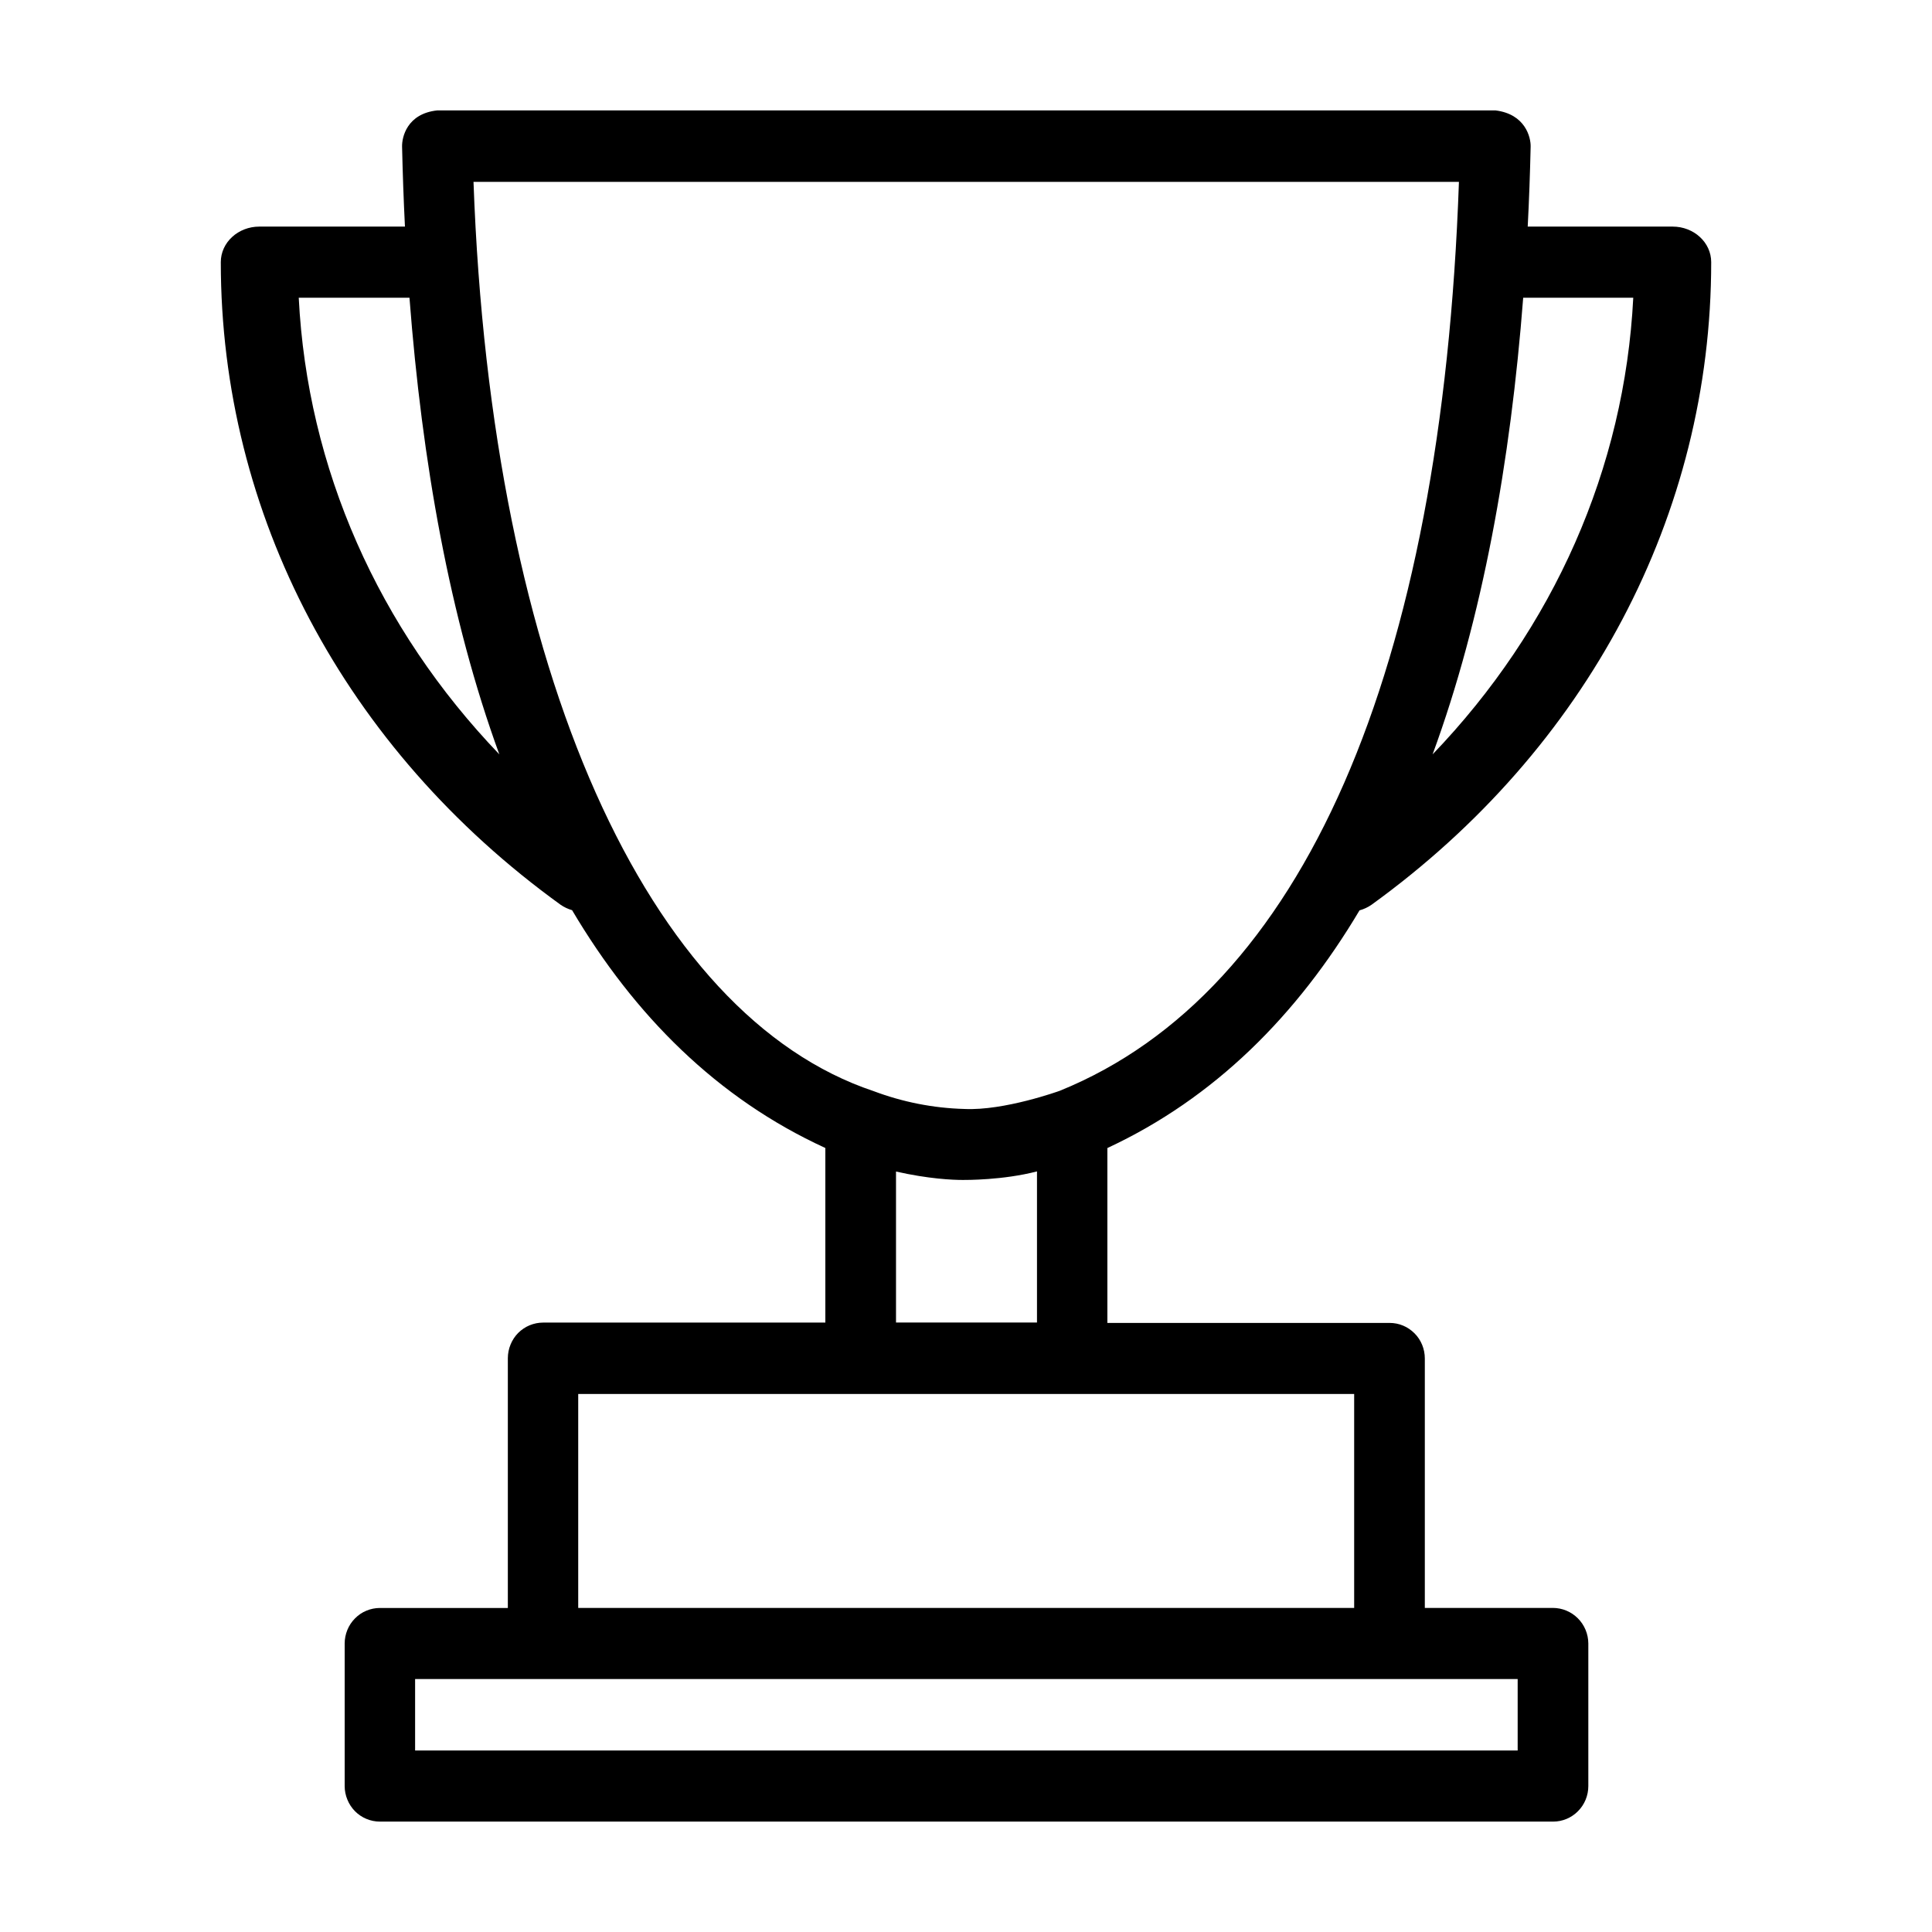 <svg viewBox="0 0 35 35" fill="none" xmlns="http://www.w3.org/2000/svg">
<path d="M28.132 29.129H25.812V24.61C25.812 24.526 25.796 24.442 25.764 24.364C25.732 24.285 25.685 24.214 25.626 24.155C25.566 24.095 25.496 24.047 25.419 24.015C25.341 23.982 25.258 23.966 25.175 23.966H20.061V20.798C22.005 19.893 23.499 18.393 24.629 16.492C24.706 16.471 24.78 16.437 24.846 16.391C28.759 13.561 31 9.317 31 4.749C31 4.391 30.685 4.105 30.302 4.105H27.676C27.701 3.624 27.718 3.142 27.729 2.659C27.734 2.489 27.634 2.067 27.092 2H7.922C7.371 2.058 7.279 2.489 7.284 2.659C7.295 3.142 7.312 3.624 7.336 4.105H4.698C4.315 4.105 4 4.391 4 4.749C4 9.317 6.241 13.561 10.155 16.39C10.219 16.434 10.289 16.467 10.364 16.489C11.495 18.399 12.994 19.9 14.952 20.797V23.96H9.838C9.755 23.96 9.672 23.977 9.594 24.009C9.517 24.041 9.446 24.089 9.387 24.148C9.328 24.208 9.281 24.279 9.249 24.358C9.217 24.436 9.2 24.52 9.2 24.605V29.13H6.881C6.798 29.13 6.715 29.147 6.638 29.179C6.56 29.211 6.49 29.259 6.431 29.319C6.372 29.378 6.325 29.449 6.293 29.527C6.261 29.606 6.244 29.689 6.244 29.774V32.356C6.244 32.441 6.261 32.524 6.293 32.602C6.325 32.681 6.372 32.752 6.431 32.812C6.49 32.871 6.56 32.919 6.638 32.951C6.715 32.983 6.798 33 6.881 33H28.137C28.306 33 28.468 32.932 28.587 32.811C28.707 32.691 28.774 32.527 28.774 32.356V29.773C28.773 29.602 28.705 29.438 28.584 29.317C28.464 29.197 28.301 29.129 28.132 29.129ZM27.594 5.394H29.588C29.431 8.485 28.148 11.38 25.953 13.666C26.858 11.202 27.366 8.356 27.594 5.394ZM5.412 5.394H7.418C7.645 8.356 8.146 11.202 9.046 13.666C6.852 11.379 5.568 8.484 5.412 5.394ZM8.578 3.295H26.43C26.12 12.166 23.606 17.974 19.198 19.761C19.184 19.766 18.192 20.124 17.472 20.09C16.909 20.075 16.352 19.965 15.824 19.766C11.745 18.403 8.899 12.207 8.578 3.294L8.578 3.295ZM16.226 21.223H16.23C16.822 21.357 17.256 21.376 17.443 21.376C17.496 21.376 18.171 21.381 18.786 21.221V23.959H16.232V21.223C16.23 21.223 16.228 21.223 16.226 21.223ZM10.475 25.253H24.532V29.129H10.475V25.253ZM27.494 31.712H7.52V30.417H27.494V31.712Z" fill="currentColor"/>
</svg>
